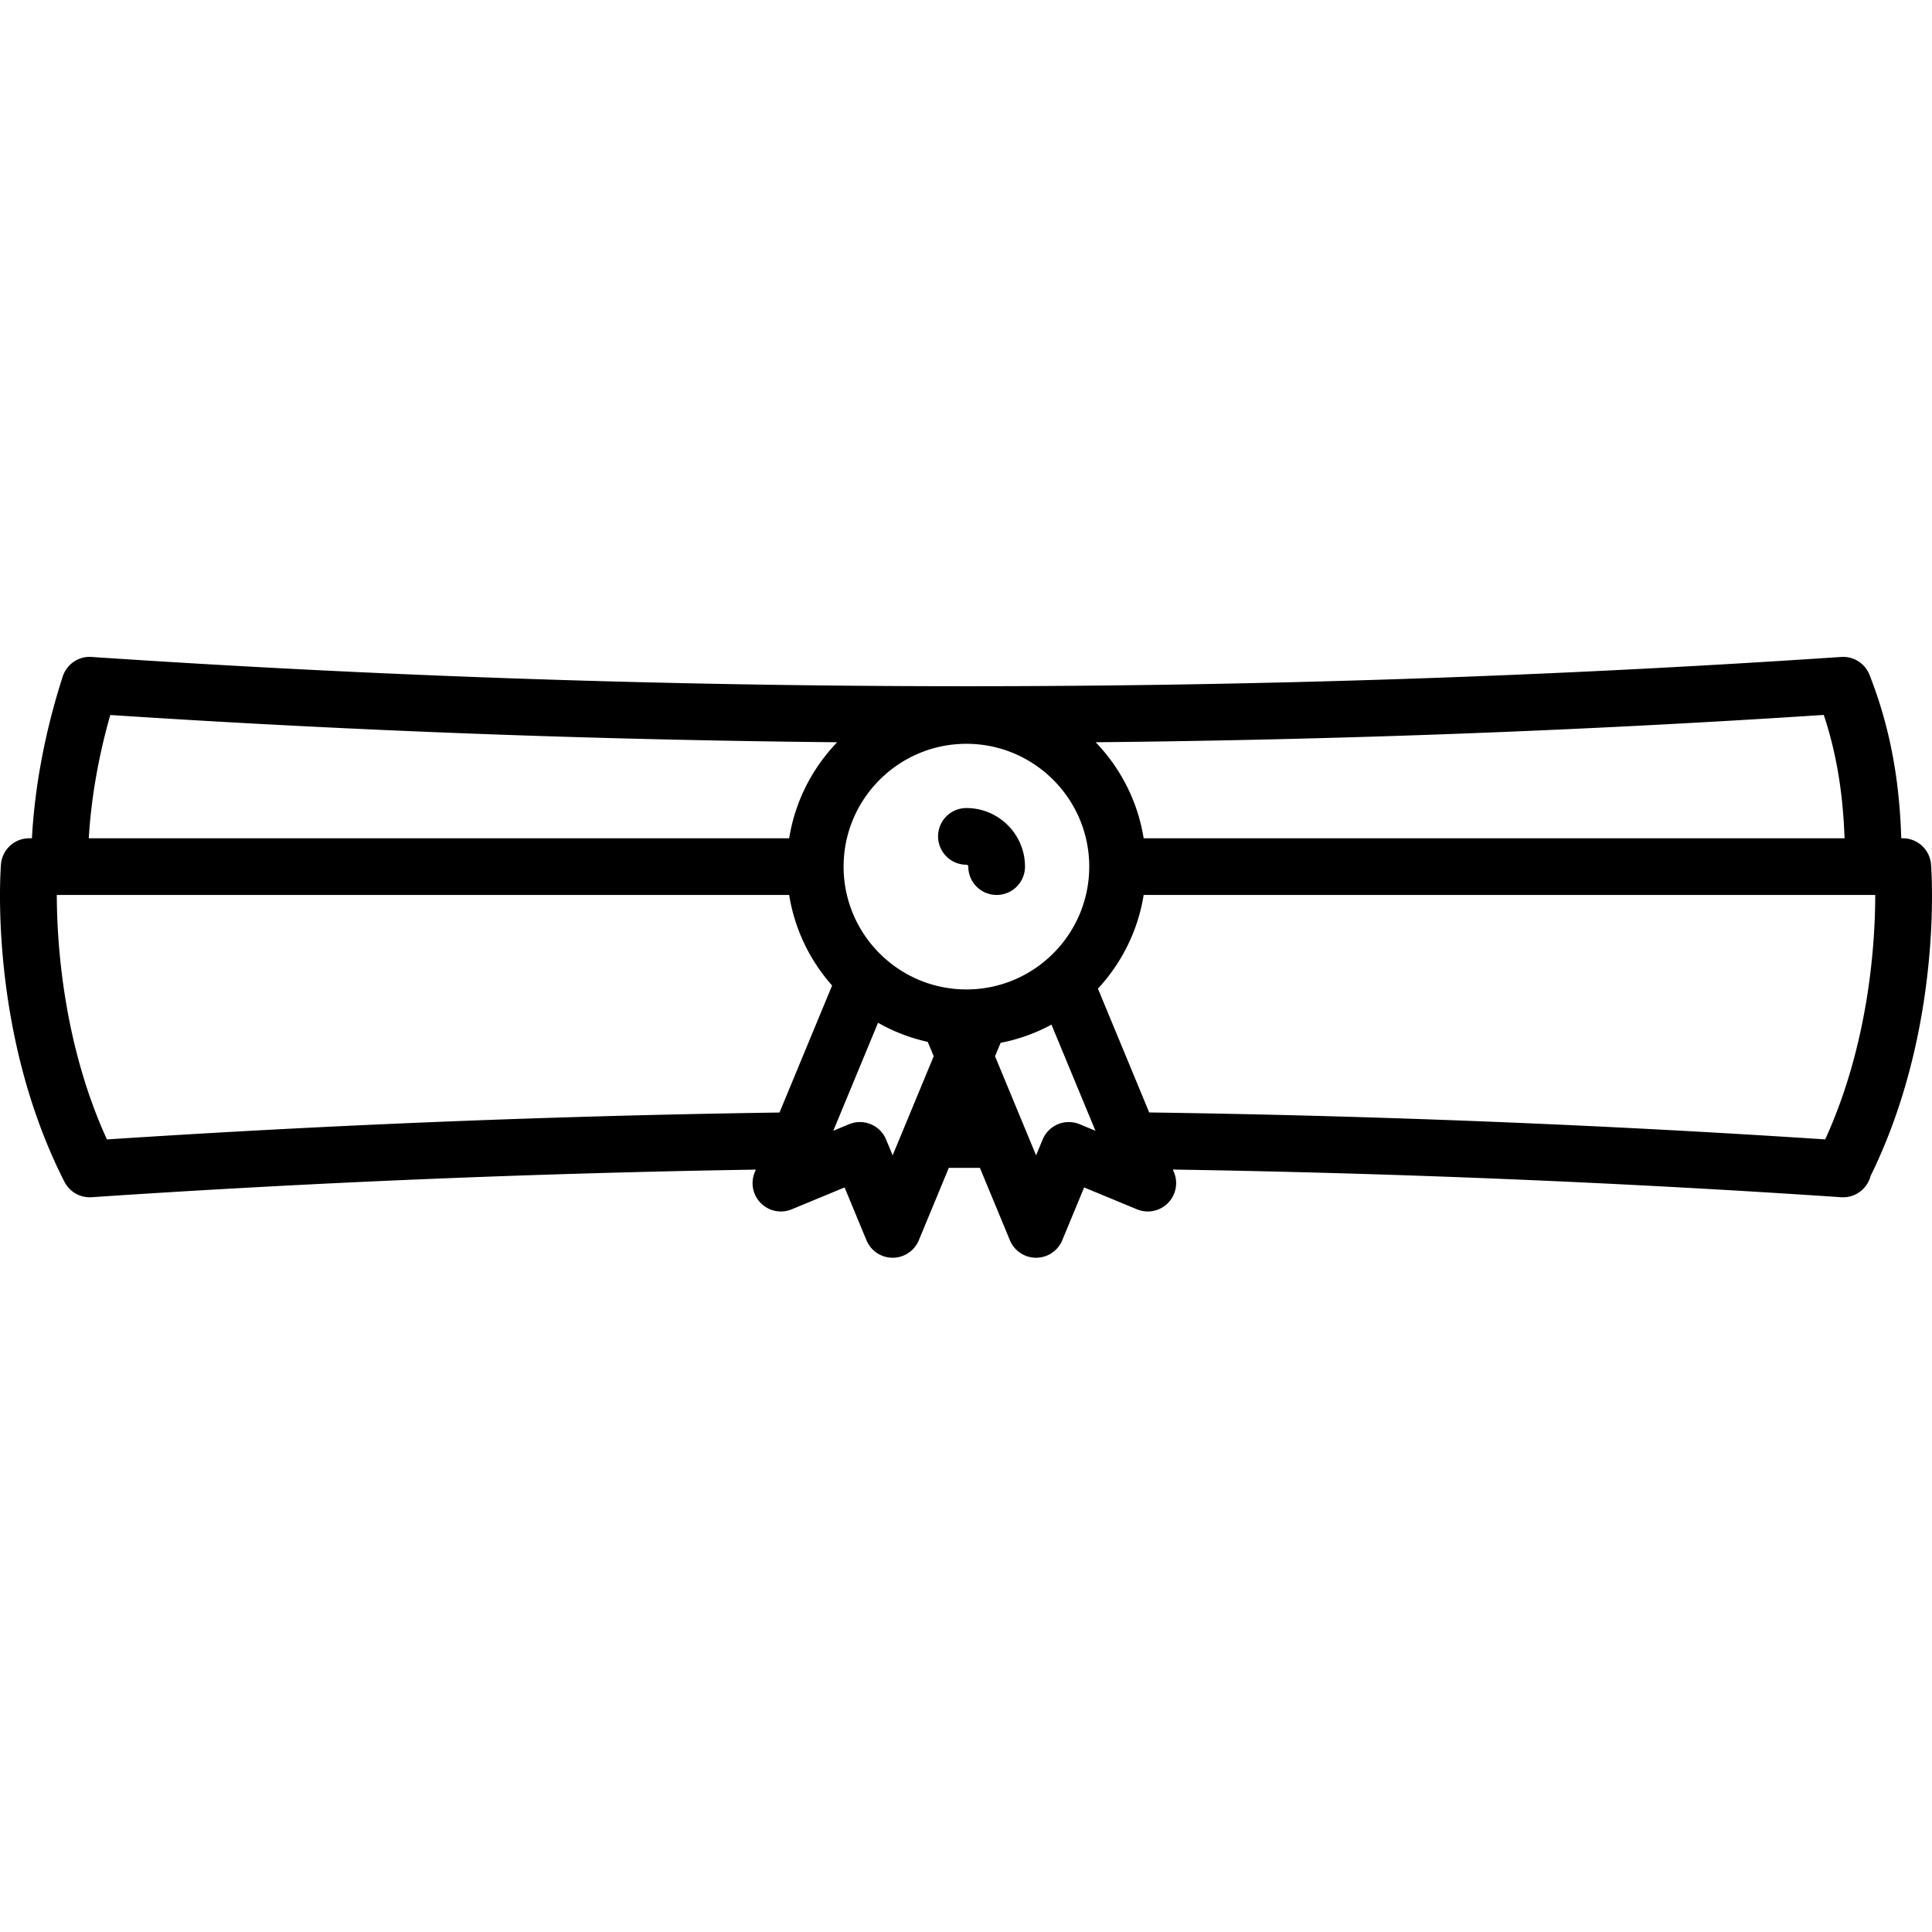 <svg xmlns="http://www.w3.org/2000/svg" height="600" width="600" xml:space="preserve"><path d="M300.129 250.946a8.802 8.802 0 0 0 0 17.604c.324 0 .587.263.587.587a8.802 8.802 0 0 0 17.604 0c0-10.03-8.16-18.19-18.191-18.19z"/><path d="M599.699 268.442a8.802 8.802 0 0 0-8.775-8.107h-.468c-.483-14.978-2.531-32.143-9.865-50.757a8.79 8.79 0 0 0-8.78-5.556c-180.274 12.125-363.091 12.125-543.366 0-4.036-.287-7.727 2.236-8.967 6.08-5.428 16.824-8.683 34.01-9.563 50.233h-.838a8.803 8.803 0 0 0-8.775 8.106c-.167 2.11-3.826 52.163 19.613 98.387l.043.083.051.105c.014.028.034.051.048.08.161.308.34.605.537.89.037.056.074.113.112.168.208.288.431.562.67.823.068.073.138.14.207.211.194.196.394.384.606.561.071.061.14.125.215.183.268.213.549.407.841.587.07.043.142.081.214.122a8.4 8.4 0 0 0 .802.41c.06.028.118.057.178.082.333.14.676.263 1.028.361.04.012.082.02.123.03a9.175 9.175 0 0 0 1.185.23c.35.043.704.074 1.065.074h.02c.024 0 .048-.003.071-.004.17-.001.34-.006.512-.018 68.368-4.598 137.694-7.464 206.29-8.575l-.344.83a8.8 8.8 0 0 0 1.908 9.593 8.798 8.798 0 0 0 9.592 1.908l16.402-6.794 6.794 16.402a8.802 8.802 0 0 0 16.264 0l9.312-22.481c3.218-.004 6.437-.003 9.657 0l9.312 22.481a8.802 8.802 0 0 0 16.264 0l6.794-16.402 16.402 6.794a8.801 8.801 0 0 0 11.5-11.5l-.353-.85c68.786 1.092 138.317 3.952 206.89 8.552.349.042.699.066 1.047.066.03 0 .06-.006.09-.006.047.001.096.005.143.005 4.045 0 7.527-2.768 8.512-6.605 22.513-45.77 18.945-94.695 18.78-96.782zm-26.857-8.107H355.174c-1.83-11.481-7.181-21.797-14.903-29.821 75.558-.74 151.053-3.566 226.119-8.489 4.567 13.755 6.038 26.711 6.452 38.31zm-272.713 46.944c-21.03 0-38.142-17.111-38.142-38.142 0-21.031 17.111-38.142 38.142-38.142 21.03 0 38.142 17.111 38.142 38.142 0 21.03-17.11 38.142-38.142 38.142zm-265.884-85.23c74.942 4.91 150.312 7.725 225.745 8.465-7.723 8.023-13.074 18.338-14.904 29.82H27.565c.744-12.35 2.991-25.343 6.68-38.284zm-1.033 131.814c-13.701-29.936-15.549-61.465-15.572-75.924h227.445c1.703 10.687 6.456 20.364 13.332 28.123l-16.338 39.442a4086.286 4086.286 0 0 0-208.867 8.36zm241.98.037c-1.86-4.492-7.01-6.623-11.5-4.764l-4.903 2.03 13.893-33.54a55.34 55.34 0 0 0 15.434 5.937l1.85 4.468-12.744 30.77zm60.104-4.764a8.802 8.802 0 0 0-11.5 4.764l-2.03 4.902-12.746-30.77 1.73-4.176a55.308 55.308 0 0 0 15.797-5.644l13.65 32.954zm5.673-42.11c7.348-7.913 12.43-17.953 14.204-29.087h227.2c-.005 14.433-1.824 45.885-15.542 75.91a4085.566 4085.566 0 0 0-209.933-8.366z"/></svg>